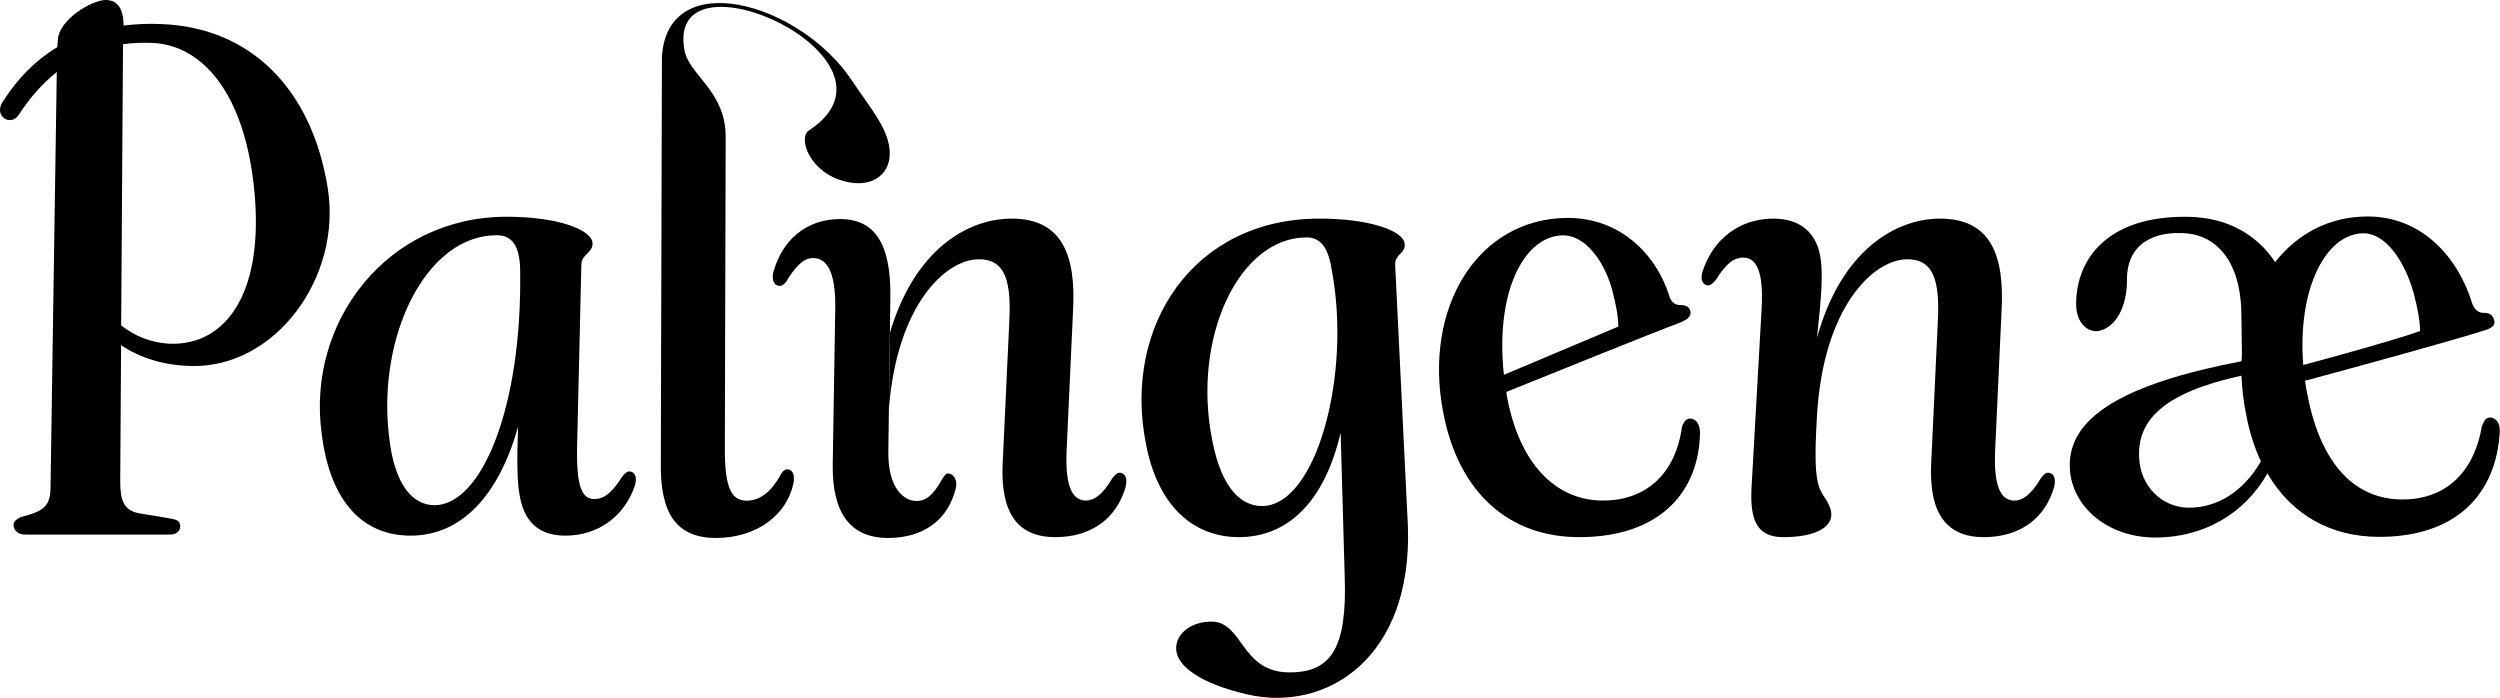 <?xml version="1.0" encoding="UTF-8" standalone="no"?><!DOCTYPE svg PUBLIC "-//W3C//DTD SVG 1.1//EN" "http://www.w3.org/Graphics/SVG/1.1/DTD/svg11.dtd"><svg width="100%" height="100%" viewBox="0 0 12439 3473" version="1.1" xmlns="http://www.w3.org/2000/svg" xmlns:xlink="http://www.w3.org/1999/xlink" xml:space="preserve" xmlns:serif="http://www.serif.com/" style="fill-rule:evenodd;clip-rule:evenodd;stroke-linejoin:round;stroke-miterlimit:2;"><path d="M90.832,574.784c57.418,-89.15 121.646,-160.106 191.686,-216.507l-31.141,2068.64c-1.516,87.33 -28.099,116.44 -147.471,145.551c-30.576,14.555 -41.138,29.11 -35.15,50.942c6.488,23.652 30.494,38.207 60.924,36.388l717.804,0.292c36.387,0 55.049,-26.527 48.062,-51.998c-5.989,-21.833 -24.537,-23.888 -64.74,-31.166l-134.167,-22.36c-83.546,-12.736 -98.164,-69.429 -98.467,-156.759l4.385,-680.449c93.881,63.678 211.206,100.066 346.838,103.705c421.565,11.309 752.819,-442.066 681.202,-886.039c-79.681,-493.972 -384.153,-796.89 -823.976,-815.084c-68.316,-3.639 -132.815,0 -192.678,7.278l1.005,-1.679c-1.125,-83.691 -30.797,-125.537 -89.017,-125.537c-69.137,0 -235.042,98.247 -238.024,200.132l-2.938,34.427c-109.39,65.498 -197.239,156.467 -268.681,267.45c-22.446,30.929 -22.06,65.497 3.443,85.511c23.184,18.193 53.937,10.916 71.101,-12.736Zm749.887,1135.29c-87.008,-5.458 -165.949,-34.568 -237.821,-90.969l9.206,-1399.11c52.586,-7.277 106.668,-9.097 162.248,-5.458c234.731,20.013 433.069,245.617 486.702,693.185c64.032,538.537 -131.198,815.083 -420.335,802.347Z" style="fill-rule:nonzero;"/><path d="M2871.46,2217.39l21.169,-900.632c0.682,-54.48 62.463,-59.591 55.046,-112.372c-11.549,-62.994 -172.923,-125.987 -426.596,-125.987c-595.884,0 -995.801,524.383 -920.636,1077.7c42.786,352.422 214.469,509.053 442.61,509.053c253.672,0 439.238,-200.901 535.073,-543.112c-8.015,195.802 -4.188,297.955 12.38,367.756c27.479,115.765 99.507,175.356 222.092,175.356c163.438,0 294.035,-95.345 346.203,-248.573c10.241,-35.742 4.583,-59.579 -14.468,-68.094c-16.937,-6.806 -29.353,-1.708 -48.821,23.837c-54.708,85.122 -92.914,110.667 -137.17,110.667c-61.299,-0 -91.251,-54.492 -86.882,-265.604Zm-935.797,-47.672c-59.312,-493.732 181.6,-999.382 535.73,-999.382c78.316,0 113.793,56.183 116.628,168.55c11.654,694.633 -194.466,1174.75 -426.01,1174.75c-105.556,0 -199.697,-95.345 -226.348,-343.919Z" style="fill-rule:nonzero;"/><path d="M4239.63,401.893c-257.506,-389.161 -916.537,-574.897 -946.206,-120.665l-5.459,2020.9c-4.028,253.673 78.236,374.55 274.026,374.55c202.609,0 353.837,-114.07 386.356,-274.106c6.309,-37.462 -3.439,-59.591 -22.404,-66.397c-16.296,-3.404 -26.755,1.695 -40.852,23.836c-49.824,93.638 -108.908,131.087 -170.195,131.087c-69.801,0 -110.447,-52.771 -108.354,-265.59l4.108,-1544.19c1.112,-228.139 -182.203,-306.971 -205.053,-431.744c-97.17,-530.599 1162.76,42.473 619.965,399.027c-56.561,37.154 1.285,196.106 152.991,246.714c151.706,50.608 246.15,-22.819 248.464,-126.52c2.69,-120.551 -93.358,-224.804 -187.387,-366.908Z" style="fill-rule:nonzero;"/><path d="M4419.99,2244.24l10.184,-772.949c1.879,-257.08 -76.479,-381.364 -250.14,-381.364c-166.842,-0 -287.349,102.151 -332.704,265.598c-6.13,32.339 0.208,56.175 20.095,64.69c17.633,6.819 30.656,-0 47.034,-22.129c3.347,-5.905 6.651,-11.53 9.922,-16.893c32.465,-49.88 59.929,-76.968 86.169,-89.841c12.052,-5.195 23.877,-7.336 35.708,-7.336c64.702,0 113.937,62.994 109.537,257.076l-12.45,771.253c-3.093,238.351 86.281,364.34 275.264,364.34c182.163,0 301.56,-95.345 337.87,-250.269c6.687,-35.755 -8.249,-61.299 -27.572,-68.106c-17.616,-6.807 -23.194,-1.695 -40.12,23.836c-46.222,85.123 -85.286,110.667 -127.847,110.667c-61.299,0 -143.652,-59.59 -140.95,-248.573Z" style="fill-rule:nonzero;"/><path d="M4427.74,1656.23l-5.012,380.394c39.073,-520.715 283.493,-746.554 446.978,-746.554c112.234,0 163.797,73.123 152.57,300.992l-33.652,719.32c-10.004,238.073 71.482,362.211 261.94,362.211c181.956,-0 306.014,-95.229 350.098,-249.977c8.473,-35.711 1.651,-59.518 -17.791,-68.02c-17.254,-6.803 -28.909,-0 -47.594,23.807c-50.459,85.026 -91.977,112.234 -132.79,112.234c-59.518,0 -104.507,-56.117 -95.438,-249.976l31.971,-695.513c15.314,-278.885 -56.257,-457.44 -306.233,-457.44c-213.488,0 -480.833,148.862 -605.047,568.522Z" style="fill-rule:nonzero;"/><path d="M7005.16,2619.88l-63.279,-1300.9c-2.964,-57.818 58.255,-57.818 46.063,-112.234c-14.141,-61.219 -178.654,-119.037 -423.529,-119.037c-627.492,0 -977.351,535.664 -863.415,1117.24c61.736,328.2 249.639,467.643 462.204,467.643c243.174,-0 426.442,-173.453 507.291,-520.359l20.278,717.619c12.202,357.109 -68.578,477.825 -279.039,475.615c-238.797,-2.507 -226.206,-252.628 -384.354,-252.628c-96.93,-0 -175.919,56.508 -175.396,134.341c0.562,83.653 114.592,172.445 352.487,227.62c396.134,91.876 823.626,-180.643 800.689,-834.924Zm-974.031,-431.932c-100.51,-505.055 131.556,-1006.71 469.959,-1006.71c73.123,0 109.609,56.117 125.491,164.95c98.332,515.258 -75.786,1171.66 -347.869,1171.66c-91.829,0 -199.021,-71.421 -247.581,-329.9Z" style="fill-rule:nonzero;"/><path d="M8458.7,2148.83c-2.466,-44.214 -23.618,-64.62 -46.213,-66.321c-20.406,0 -32.787,10.204 -43.935,42.513c-32.836,241.474 -187.723,365.612 -391.785,365.612c-234.672,0 -417.264,-180.255 -479.497,-522.059c-0.249,-6.802 -2.198,-13.605 -1.959,-18.706c245.521,-98.63 740.69,-299.292 865.275,-345.206c45.656,-18.705 55.6,-37.411 49.266,-59.518c-7.061,-18.705 -21.401,-27.208 -45.208,-27.208c-31.823,1.7 -50.787,-17.005 -59.558,-47.615c-66.739,-209.164 -246.656,-386.018 -503.434,-386.018c-447.237,0 -721.378,443.836 -621.097,965.896c74.426,396.221 322.891,622.39 676.599,622.39c403.023,-0 598.394,-226.169 601.546,-523.76Zm-679.811,-977.799c100.33,-0 197.111,112.234 241.454,266.981c21.689,81.625 31.942,141.144 31.495,187.058c-136.479,57.817 -398.996,168.351 -568.988,239.773c-44.801,-411.526 100.479,-693.812 296.039,-693.812Z" style="fill-rule:nonzero;"/><path d="M8487.19,1417.61c15.553,6.802 28.909,0 48.082,-22.106c54.586,-88.428 94.891,-113.935 137.404,-113.935c62.919,-0 103.781,59.518 92.286,256.778l-50.03,887.671c-9.09,170.052 31.544,246.576 159.083,246.576c168.351,-0 257.703,-56.117 234.314,-137.742c-13.644,-47.615 -45.974,-71.422 -60.105,-120.737c-15.106,-52.716 -20.278,-136.042 -7.579,-346.906c31.613,-542.466 282.365,-777.138 449.016,-777.138c112.234,0 163.797,73.123 152.57,300.992l-33.652,719.32c-10.004,238.073 71.482,362.211 261.941,362.211c181.955,-0 306.013,-95.229 350.097,-249.977c8.473,-35.711 1.651,-59.518 -17.79,-68.02c-17.254,-6.803 -28.909,-0 -47.595,23.807c-50.459,85.026 -91.977,112.234 -132.79,112.234c-59.518,0 -104.507,-56.117 -95.438,-249.976l31.971,-695.513c15.314,-278.885 -56.257,-457.44 -306.233,-457.44c-217.667,0 -491.321,154.748 -612.177,593.482c18.795,-183.656 37.372,-338.404 9.109,-437.034c-29.724,-103.731 -111.15,-156.448 -225.085,-156.448c-168.352,0 -301.151,100.331 -354.215,265.282c-9.447,32.309 -2.625,56.117 16.816,64.619Z" style="fill-rule:nonzero;"/><path d="M10298.4,2324.74c6.258,194.569 187.304,349.883 426.248,349.883c233.825,0 441.708,-114.352 557.108,-319.161c117.936,203.103 312.355,315.748 556.42,315.748c378.898,-0 583.777,-208.223 599.846,-527.385c0.938,-44.375 -23.705,-64.856 -46.382,-66.563c-20.481,-0 -29.493,10.24 -42.389,42.668c-41.979,240.652 -188.899,365.244 -395.416,365.244c-233.824,0 -403.91,-170.674 -471.981,-515.437c-5.629,-25.601 -9.063,-49.496 -12.985,-75.097c240.841,-64.857 752.016,-204.81 898.757,-252.599c37.538,-11.947 49.715,-29.014 41.65,-51.202c-6.847,-23.895 -23.435,-34.135 -47.33,-34.135c-31.939,1.707 -51.462,-18.774 -61.482,-47.789c-72.612,-235.531 -255.155,-431.807 -519.7,-431.807c-192.863,-0 -350.542,87.044 -460.632,226.997c-93.502,-141.66 -243.8,-221.716 -429.801,-225.29c-398.362,-7.655 -558.081,204.612 -560.405,429.748c-1.128,109.232 68.438,148.024 114.423,137.728c85.49,-19.141 139.505,-123.674 138.593,-253.752c-1.261,-179.843 134.542,-246.148 299.195,-231.115c139.416,12.729 261.701,129.027 269.716,383.333l3.104,213.343c0.01,11.947 -1.198,25.601 -2.405,39.255c-585.564,112.646 -862.406,278.2 -854.152,527.385Zm1461.95,-1164c100.698,-0 198.082,119.472 248.456,295.267c21.28,80.217 32.059,141.66 32.588,191.156c-136.499,47.788 -410.248,122.885 -581.371,168.968c-30.063,-378.898 112.584,-655.391 300.327,-655.391Zm-583.437,906.282c15.43,83.631 40.852,160.435 72.362,228.704c-87.892,151.901 -219.002,230.411 -357.249,230.411c-134.833,0 -242.448,-107.525 -248.417,-247.478c-10.64,-186.035 118.714,-324.282 509,-409.619c2.734,63.149 9.861,129.712 24.304,197.982Z" style="fill-rule:nonzero;"/></svg>